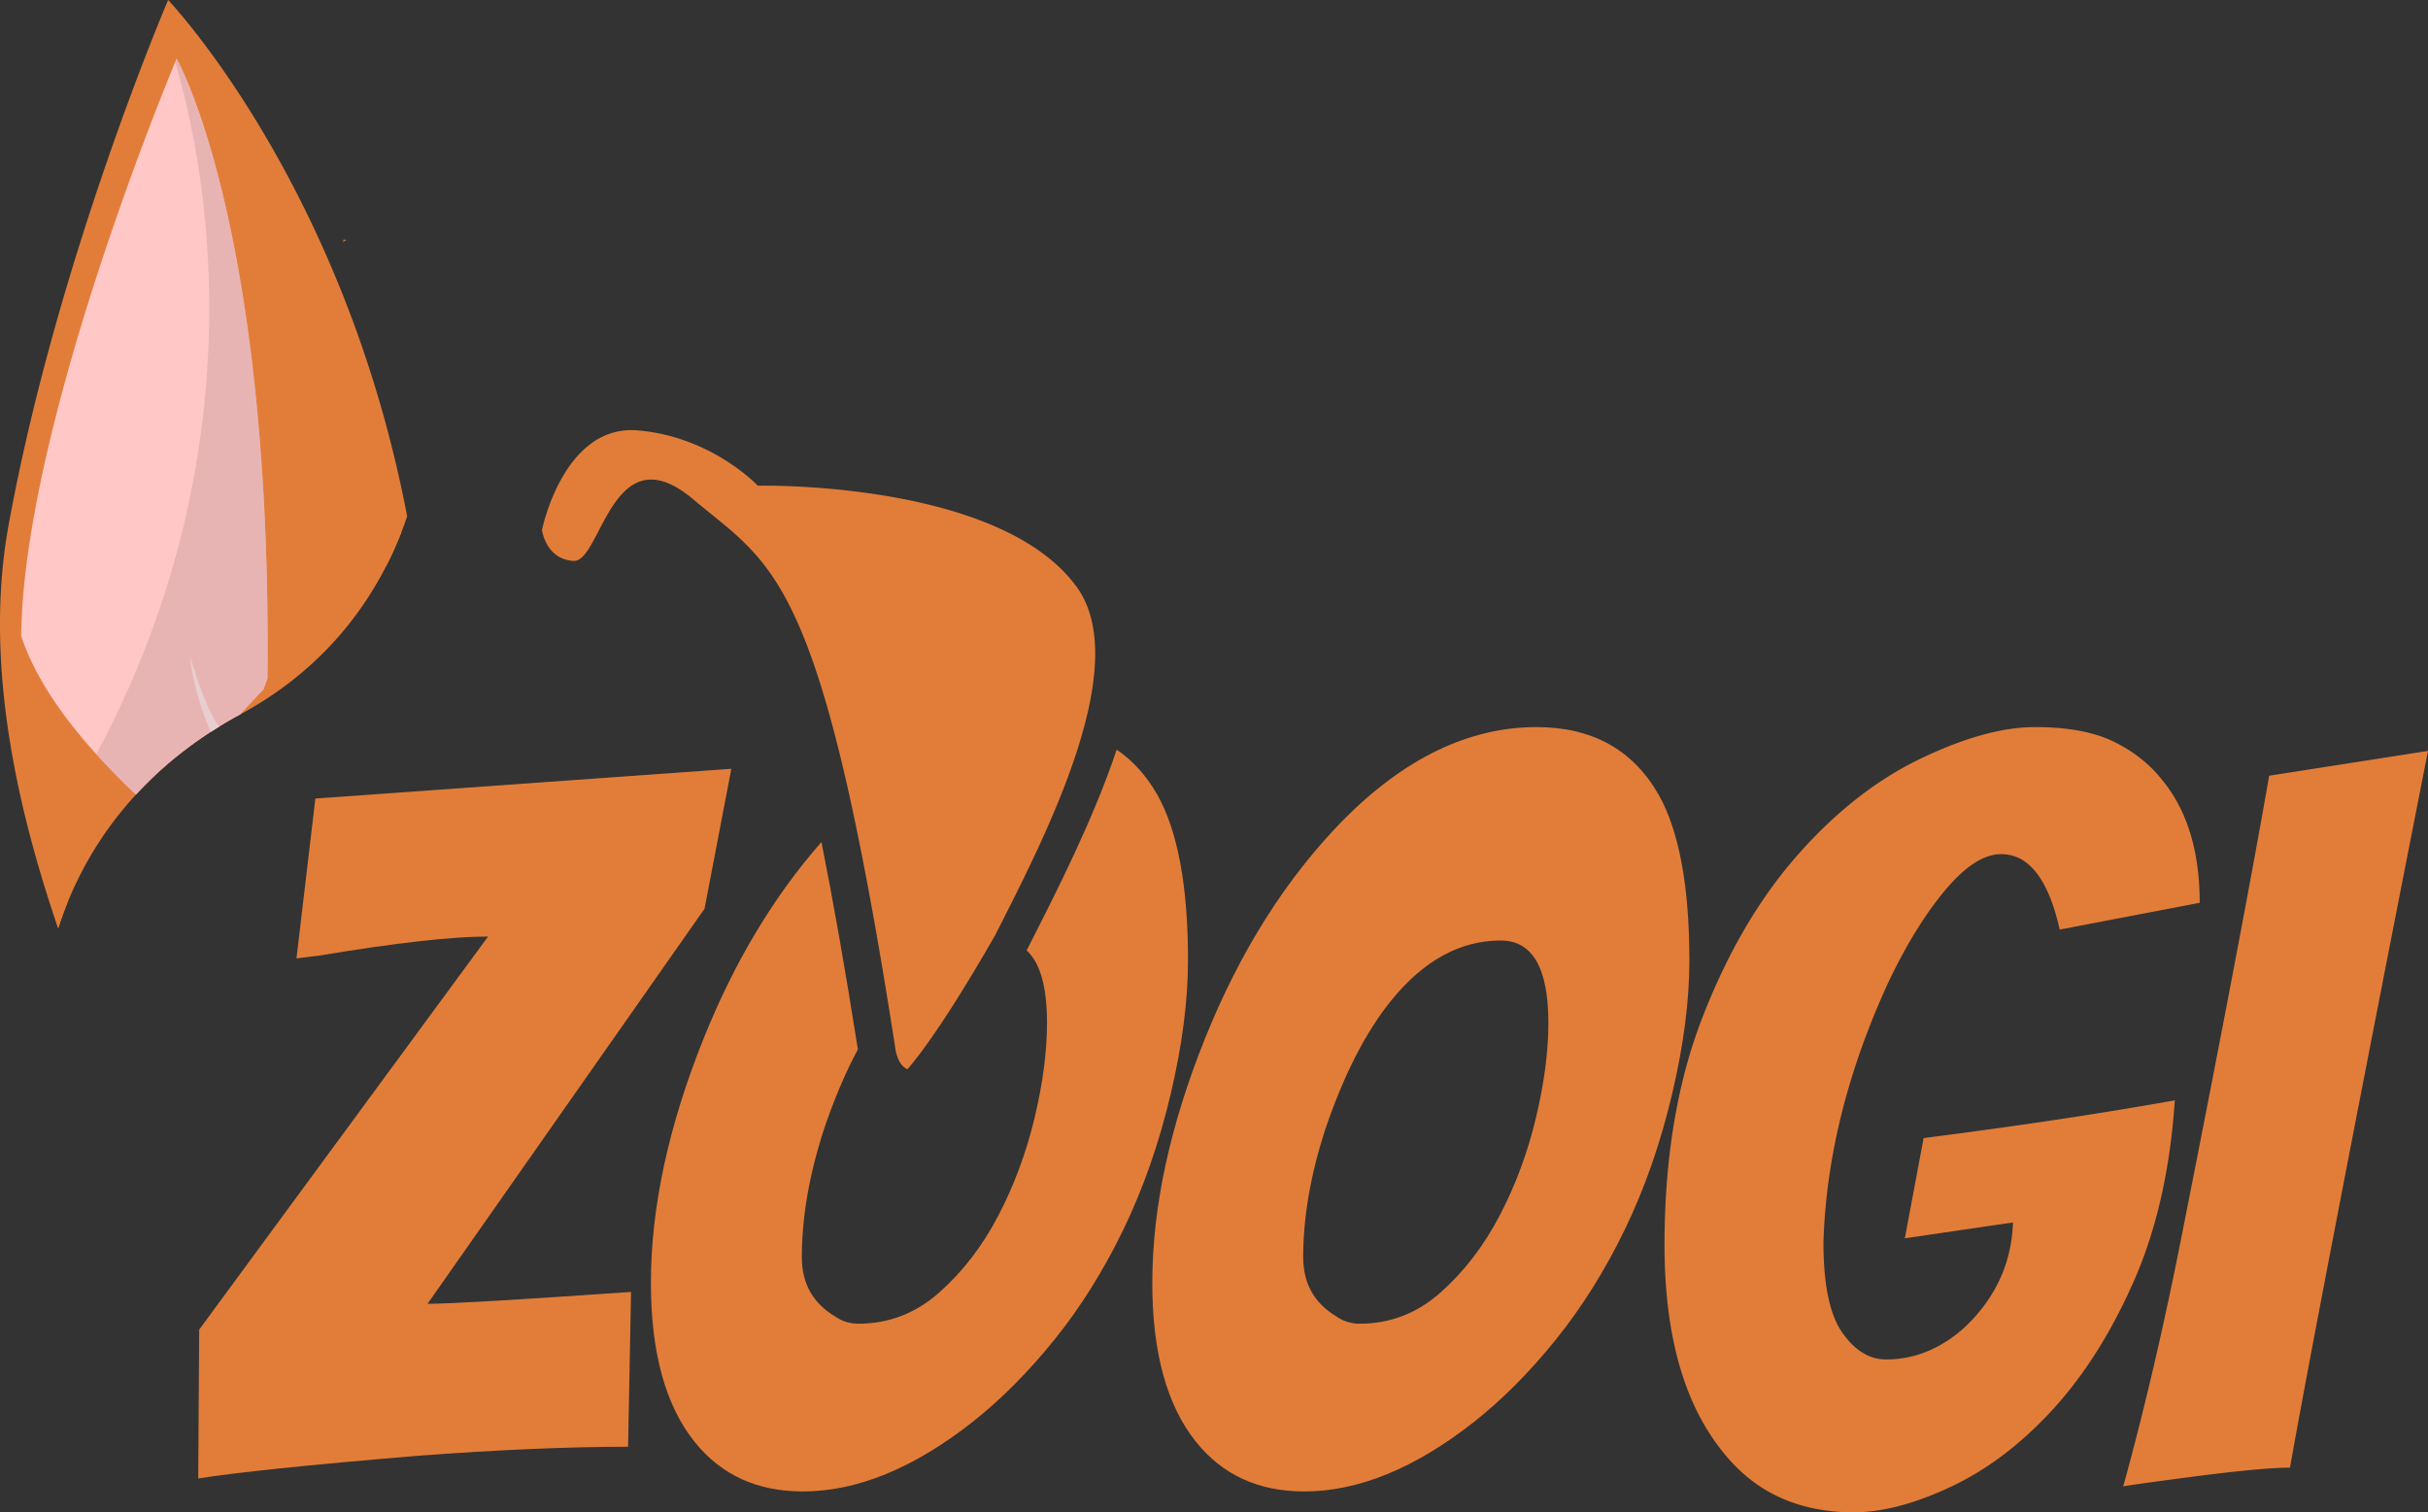 <svg xmlns="http://www.w3.org/2000/svg" viewBox="0 0 5364.66 3341.76"><rect x="0" y="0" width="5364.66" height="3341.76" fill="#333333" stroke="none"/><defs><style>.cls-1{fill:#e27d39}</style></defs><g id="Camada_2" data-name="Camada 2"><g id="Camada_1-2" data-name="Camada 1"><path class="cls-1" d="M1615.92 1698.77l-919.1 65.79-41.74 353.2 52.69-6.55q250-41.69 370.69-41.74L440.1 2938.12l-2.14 329q118.48-19.64 486.91-50.44 267.72-19.8 462.88-19.75l6.55-342.15q-377.18 26.25-449.68 26.3l612.05-873.06z"/><path class="cls-1" d="M2556.91 1755.86q-35.9-62.94-89.61-99.27c-51.62 154-131.36 310.8-196 437.76-1 1.93-1.93 3.86-3 5.8q45.07 41.06 45.08 160.23 0 94.33-27.37 209.49-27.53 115.1-80.06 216t-130.5 170q-77.9 69.13-178.78 69.13c-19 0-35.85-5.15-50.44-15.34q-74.7-43.95-74.59-131.68 0-131.52 48.29-280.75 34-101.09 75.55-178.37c-28.33-180.08-55.06-331-80.49-458.16q-158.41 180.14-260.58 434.76-116.22 289.45-116.23 539.61 0 230.2 96.48 350.94 87.73 109.63 239.11 109.68 179.82 0 375.09-153.58 94.33-74.53 181-182t152.4-243.51q65.84-136 104.21-298.35t38.42-296.1q.11-245.66-67.98-366.29z"/><path class="cls-1" d="M3664.68 1755.86q-85.64-149.23-269.8-149.18-223.77 0-427.79 206.16-188.67 193-304.9 482.63Q2546 2584.93 2546 2835.09q0 230.2 96.48 350.94 87.74 109.63 239.12 109.68 179.82 0 375.09-153.58 94.34-74.53 180.95-182t152.5-243.51q65.84-136 104.21-298.35t38.31-296.1q-.04-245.68-67.98-366.31zm-271 714q-27.36 115.1-80.06 216t-130.5 170q-77.9 69.14-178.68 69.14c-19.1 0-35.84-5.15-50.55-15.34q-74.53-43.95-74.48-131.68 0-131.52 48.19-280.75 61.49-182.07 147-287.3 107.37-131.68 241.26-131.68 105.28 0 105.28 182.13.03 94.34-27.44 209.5z"/><path class="cls-1" d="M4208.7 2736.35l239-35.09q-4.35 125.08-92.08 217.11a286.65 286.65 0 01-85.53 62.56A236.57 236.57 0 014167 3004q-54.9 0-96.48-59.24t-41.64-199.62q8.69-280.75 142.52-572.56 59.24-125.08 126.1-205.09t124-80.06q92.08 0 129.43 166.67l309.3-59.13q0-171.13-83.39-272.06-41.69-52.64-107.43-84.46T4496 1606.69q-107.53 0-253.38 70.19t-272 213.89q-126.22 143.59-209.49 358.56t-83.39 501.3q0 286.23 118.48 444.21 54.73 74.53 129.43 110.75 74.53 36.22 170 36.17t216-57q120.58-57 224.84-171.17 104.15-114 178.8-284t89.93-398.16q-245.66 43.95-555 83.39zM5013.72 1714.12q-57.15 329.05-193.07 1015.69-59.24 300.55-129.43 555 4.5-2.25 155.72-22 151.49-19.64 212.82-19.75 54.73-311.35 304.9-1583.75zM2377.49 1665.87c-46.66 142.31-122.6 290.51-179 401.23a7 7 0 00-.68 1.16c-59.51 103.76-134.68 226.65-192.74 294.47-12.18-5.41-21.74-18.74-26.28-42.6q-8.55-55.07-16.91-106.37c-24.63-152.16-48.11-280.27-70.72-388.86-118.54-570-215.15-600.05-360.07-722-36.81-30.92-67-43.18-92.36-43.18-97.09 0-122.41 179.79-170.42 179.79h-1.16c-61.35-3.67-69.66-68.4-69.66-68.4s44.73-220.66 197.67-220.66c4.34 0 8.89.19 13.43.58 163.76 13.43 265.78 122.21 265.78 122.21s4.64-.1 13.43-.1c83.57 0 534.16 10 690.29 222.59 64.03 87.16 46.73 225.61-.6 370.14z"/><path d="M765.18 529.91c-2.46 2-4.93 4-7.31 6l1-6.8z" fill="#ba6e3a"/><path class="cls-1" d="M370.25 88s-45.47 97.49-268.57 814.28c-41.28 132.35-62.93 263.59-70.93 389.62-1.39 20.6-2.24 41.25-2.9 61.57a.15.15 0 010 .21C19.64 1630.19 74.74 1877.4 129 2050.12c5.65-17.53 12.35-36.56 20.58-56.58a789.25 789.25 0 01149.14-235.86 13.8 13.8 0 011.66-1.87q9.42-10.38 19.5-20.49c2.27-2.36 4.54-4.61 6.91-7h.11c2.76-2.83 5.63-5.68 8.51-8.41a830.61 830.61 0 0176.38-65.13c4.43-3.41 9.09-6.85 13.75-10.17q17.59-12.89 36.53-25.25c1.12-.74 2.23-1.49 3.46-2.25 6-3.88 12.23-7.78 18.57-11.57 14.8-9.19 30.38-18.13 46.42-26.78 166.11-89.54 264.76-214 323.32-329a803.54 803.54 0 0033.05-73.76C694.72 289.47 370.25 88 370.25 88z"/><path class="cls-1" d="M371.53 0S126.37 571.47 19 1160.25c-59 322.92 31.24 661.37 109.49 891.53l.5-1.66c5.65-17.53 12.35-36.56 20.58-56.58-47.19-149.21-90.66-334-101.55-527.83-.91-16.19-1.32-32.85-1.35-50v-.11c0-3.45.14-6.91.14-10.46.16.52.42 1.15.58 1.67 1.34 4.19 2.81 8.48 4.36 12.65 2 5.32 4 10.64 6.16 15.83 1.94 4.78 3.87 9.46 6 14.22q6.27 14.15 13.51 28.21c2.1 4.23 4.3 8.34 6.62 12.56 15.12 28.06 32.88 55.56 52.19 82.28 3.44 4.76 6.88 9.41 10.31 14.06s7 9.18 10.61 13.81c6.21 8.06 12.65 16.11 19.18 24 .37.51.73.91 1.09 1.41 4.58 5.41 9.05 10.83 13.62 16.13 4.94 5.81 10 11.5 15 17.08 31.4 35.44 63.85 68.09 94.32 96.72q9.42-10.38 19.5-20.49c2.27-2.36 4.54-4.61 6.91-7h.11c2.76-2.83 5.63-5.68 8.51-8.41a830.61 830.61 0 0176.38-65.13c4.43-3.41 9.09-6.85 13.75-10.17q17.59-12.89 36.53-25.25c1.09-1.07 2.07-2.12 3.05-3.18 5-5.4 10-10.6 15.08-15.79 41.21-42.7 79.16-78.63 110.87-107.12 16-14.36 30.26-26.74 42.78-37.34 38.19-647.12-118-1170.27-118-1170.27 148.1 145 287.23 730.37 338 964.07a803.54 803.54 0 0033.06-73.69c4.64-11.95 8.87-23.64 12.71-35C759.53 406.72 371.53 0 371.53 0z"/><path d="M591.05 1493.29c.07 1.93 0 3.88 0 5.82l-8.63 23.94c-12.71 13.31-30.61 32.37-51.91 55.72-16 8.65-31.61 17.59-46.41 26.78-6.34 3.8-12.56 7.7-18.57 11.57-1.23.76-2.34 1.5-3.47 2.25q-18.93 12.36-36.53 25.25a499.64 499.64 0 00-13.75 10.17 830.17 830.17 0 00-76.38 65.13c-2.88 2.74-5.75 5.58-8.51 8.41h-.11c-2.37 2.37-4.65 4.62-6.91 7q-10.09 10.11-19.5 20.49c-28.35-26.55-58.3-56.63-87.62-89.24-2.27-2.49-4.43-5-6.7-7.48-5-5.58-10.06-11.28-15-17.08-4.57-5.3-9-10.72-13.62-16.13-.37-.51-.73-.91-1.1-1.41-6.52-7.93-13-16-19.17-24-3.65-4.63-7.18-9.16-10.61-13.81s-6.87-9.3-10.31-14.05A743.24 743.24 0 0184 1490.3c-2.32-4.21-4.52-8.32-6.62-12.55q-7.23-14.06-13.52-28.21c-2.15-4.76-4.08-9.44-6-14.22-2.19-5.19-4.17-10.51-6.16-15.83-1.56-4.17-3-8.46-4.36-12.65-.16-.53-.43-1.15-.58-1.67.21-21.68 1.23-44.07 2.73-67 1.28-18.22 2.94-36.9 5-55.83 47.64-447.66 300-1066.64 332.32-1144.64l3.36-8.17S600.37 496 591.05 1493.29z" fill="#ffc7c6"/><path d="M484.1 1605.54c-6.34 3.8-12.56 7.7-18.57 11.57l-.41-.93c-14.84-34.55-40.26-101.88-45.07-166.53 0 0 30.35 107.94 60.15 150.75 1.34 1.81 2.57 3.53 3.9 5.14z" fill="#fff"/><path d="M591.05 1493.29c.07 1.93 0 3.88 0 5.82l-8.63 23.94c-12.71 13.31-30.61 32.37-51.91 55.72-16 8.65-31.61 17.59-46.41 26.78-6.34 3.8-12.56 7.7-18.57 11.57-1.23.76-2.34 1.5-3.47 2.25q-18.93 12.36-36.53 25.25a499.64 499.64 0 00-13.75 10.17 830.17 830.17 0 00-76.38 65.13c-2.88 2.74-5.75 5.58-8.51 8.41h-.11c-2.37 2.37-4.65 4.62-6.91 7q-10.09 10.11-19.5 20.49c-28.35-26.55-58.3-56.63-87.62-89.24C591.29 960.23 441.28 317.24 386.85 137.64l3.36-8.17S600.37 496 591.05 1493.29z" fill="#d3a3a3" opacity=".53"/></g></g></svg>
